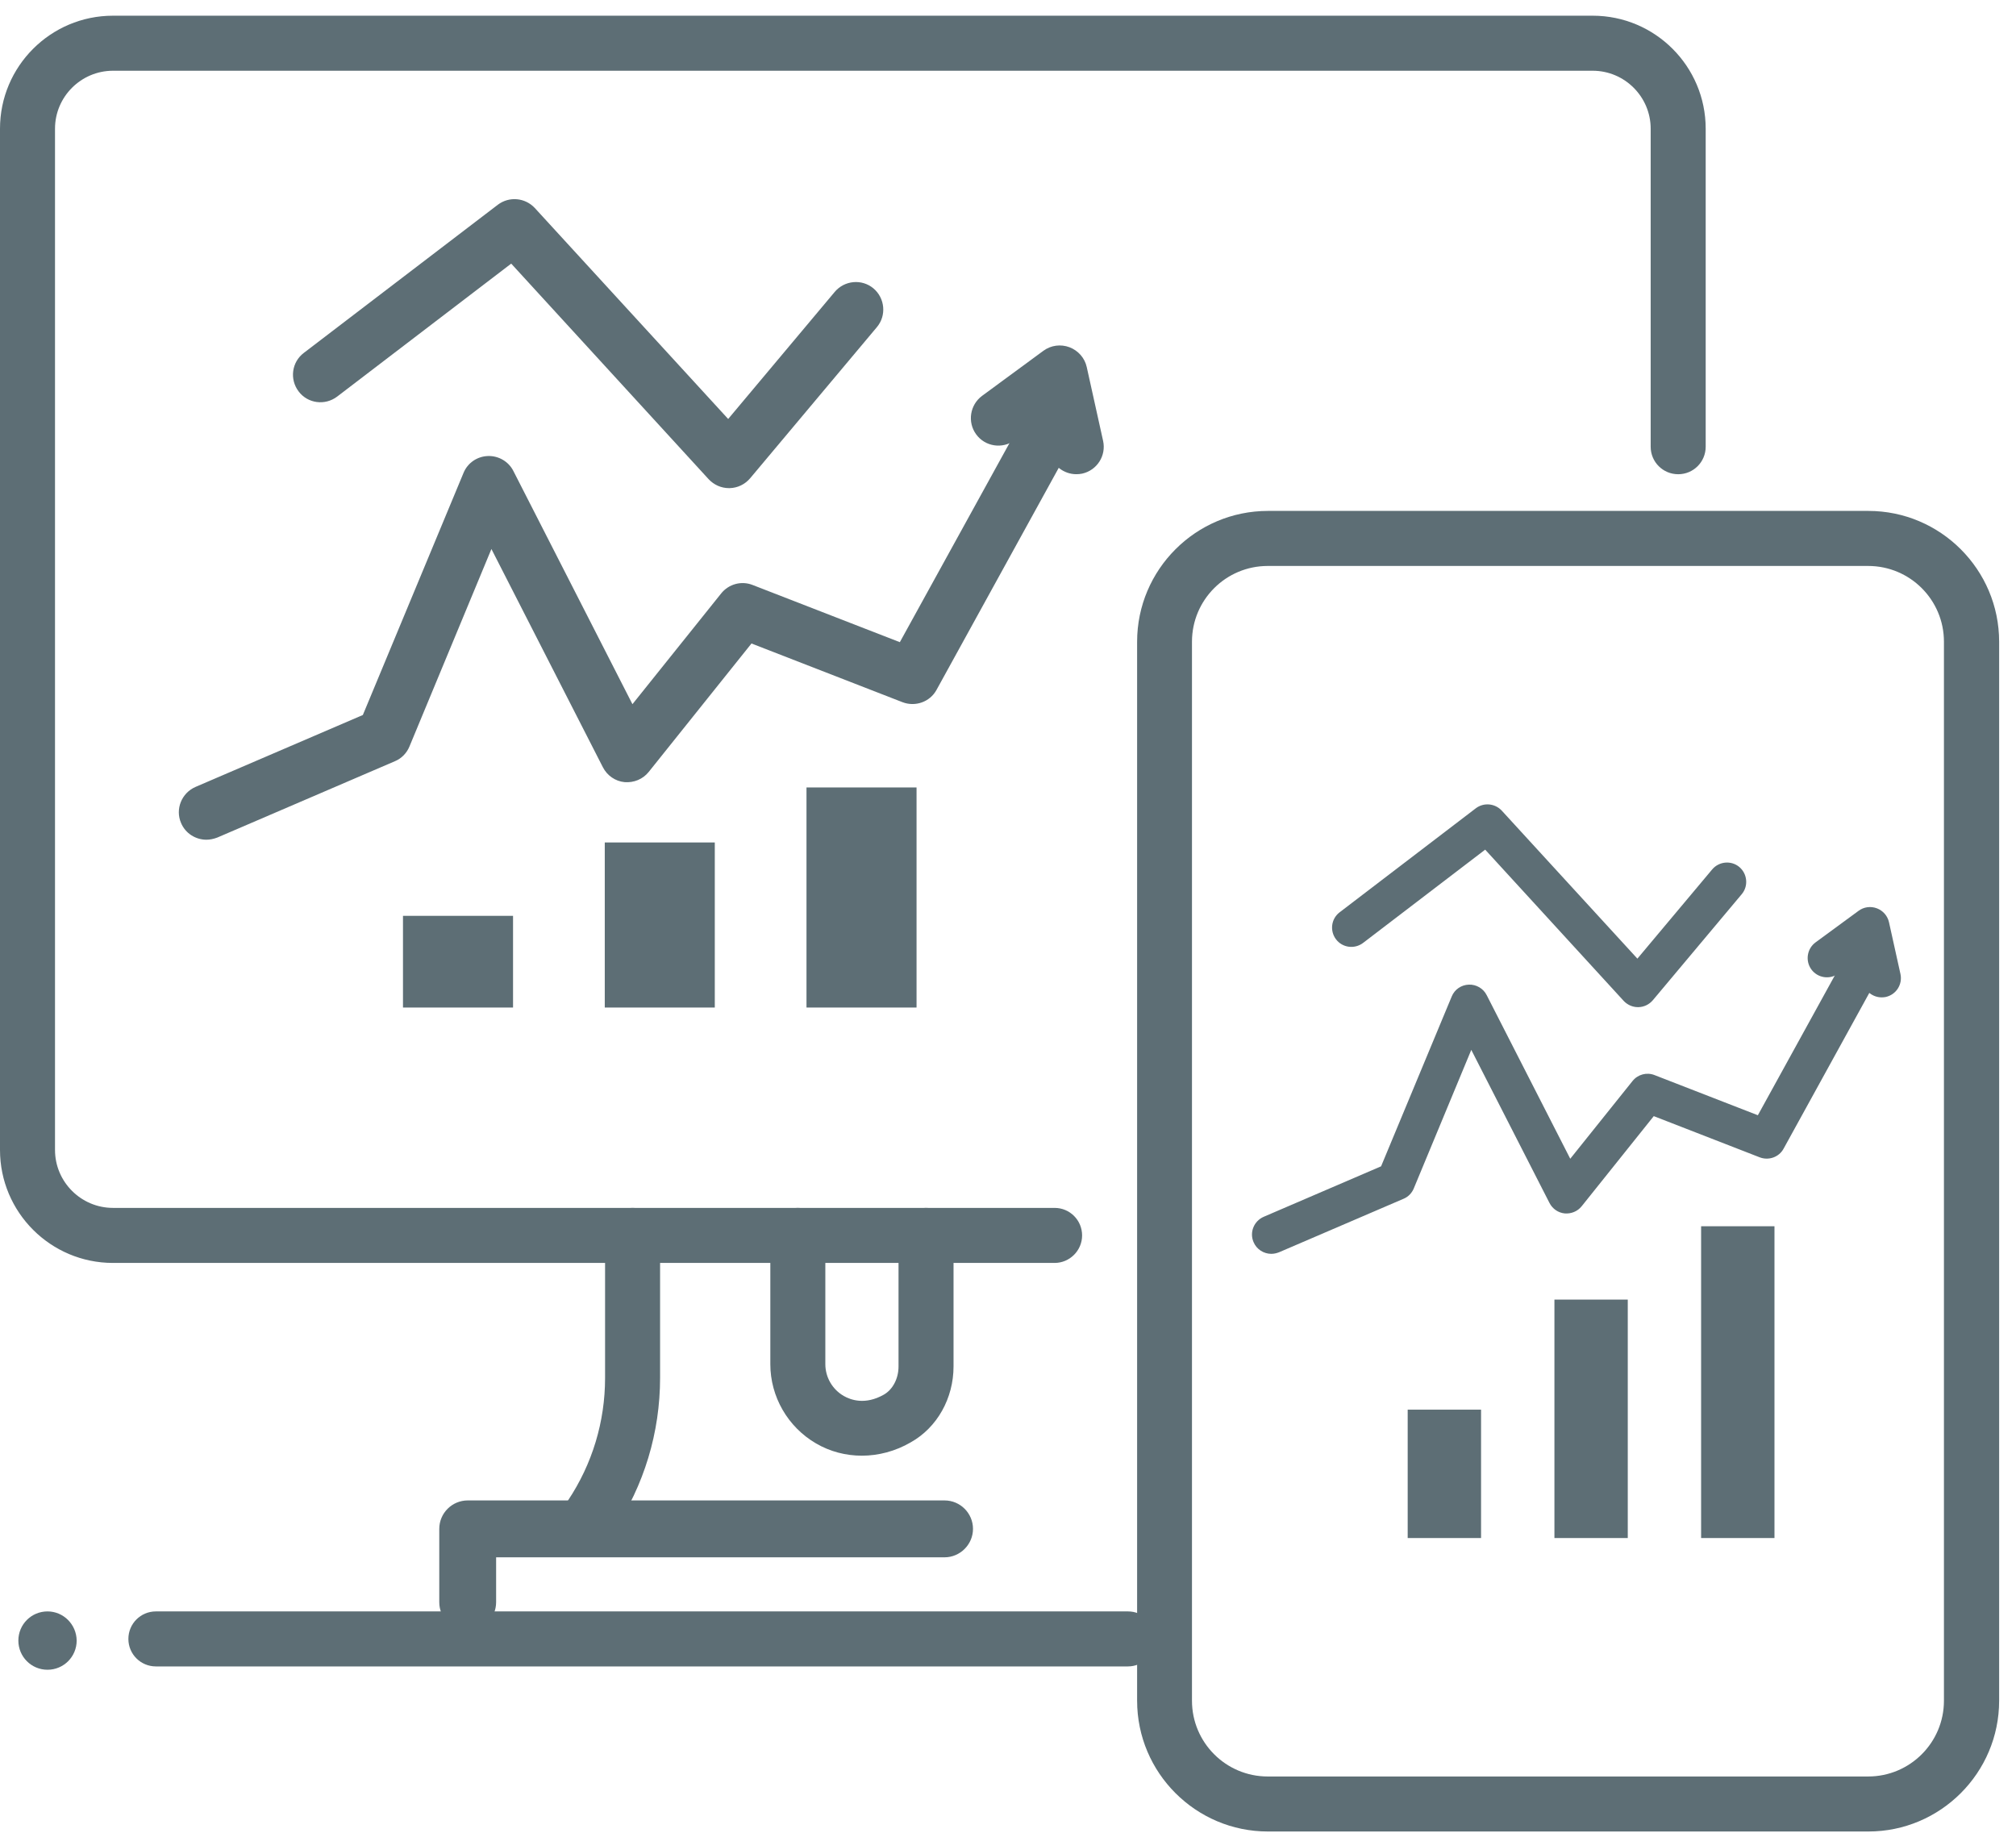 <svg width="66" height="60" viewBox="0 0 66 60" fill="none" xmlns="http://www.w3.org/2000/svg">
<g opacity="0.7">
<path d="M1.555 52.753C1.027 52.753 0.601 53.179 0.601 53.708C0.601 54.236 1.027 54.663 1.555 54.663C2.084 54.663 2.51 54.236 2.51 53.708C2.504 53.179 2.078 52.753 1.555 52.753Z" fill="#18313A"/>
<path d="M61.167 59.958H41.509C39.149 59.958 37.227 58.037 37.227 55.677V21.008C37.227 18.648 39.149 16.726 41.509 16.726H61.167C63.527 16.726 65.448 18.648 65.448 21.008V55.677C65.448 58.037 63.527 59.958 61.167 59.958ZM41.503 18.528C40.134 18.528 39.023 19.638 39.023 21.008V55.677C39.023 57.046 40.134 58.157 41.503 58.157H61.161C62.53 58.157 63.641 57.046 63.641 55.677V21.008C63.641 19.638 62.53 18.528 61.161 18.528H41.503Z" fill="#18313A"/>
<path d="M15.312 53.383C14.795 53.383 14.381 52.963 14.381 52.453V50.051C14.381 49.535 14.801 49.12 15.312 49.12H30.923C31.439 49.12 31.854 49.541 31.854 50.051C31.854 50.561 31.433 50.982 30.923 50.982H16.242V52.453C16.242 52.969 15.822 53.383 15.312 53.383Z" fill="#18313A"/>
<path d="M28.215 47.655C27.693 47.655 27.176 47.523 26.714 47.253C25.789 46.713 25.219 45.722 25.219 44.659V40.444C25.219 39.946 25.621 39.543 26.119 39.543C26.618 39.543 27.02 39.946 27.02 40.444V44.659C27.02 45.085 27.248 45.482 27.62 45.698C27.849 45.83 28.323 46.004 28.936 45.656C29.23 45.488 29.416 45.127 29.416 44.737V40.444C29.416 39.946 29.818 39.543 30.317 39.543C30.815 39.543 31.217 39.946 31.217 40.444V44.731C31.217 45.776 30.683 46.731 29.818 47.217C29.314 47.511 28.755 47.655 28.215 47.655Z" fill="#18313A"/>
<path d="M19.347 50.519C19.173 50.519 18.998 50.471 18.848 50.369C18.434 50.093 18.32 49.535 18.596 49.12C19.389 47.931 19.809 46.544 19.809 45.109V40.444C19.809 39.946 20.211 39.543 20.71 39.543C21.208 39.543 21.61 39.946 21.61 40.444V45.103C21.61 46.893 21.088 48.628 20.091 50.117C19.923 50.375 19.635 50.519 19.347 50.519Z" fill="#18313A"/>
<path d="M34.526 41.345H3.699C1.657 41.345 0 39.687 0 37.646V4.213C0 2.172 1.657 0.514 3.699 0.514H52.142C54.184 0.514 55.841 2.172 55.841 4.213V14.625C55.841 15.123 55.439 15.525 54.941 15.525C54.442 15.525 54.04 15.123 54.04 14.625V4.213C54.04 3.168 53.187 2.316 52.142 2.316H3.699C2.654 2.316 1.801 3.168 1.801 4.213V37.646C1.801 38.691 2.654 39.543 3.699 39.543H34.526C35.024 39.543 35.426 39.946 35.426 40.444C35.426 40.942 35.018 41.345 34.526 41.345Z" fill="#18313A"/>
<path d="M36.927 54.554H5.104C4.605 54.554 4.203 54.152 4.203 53.654C4.203 53.155 4.605 52.753 5.104 52.753H36.927C37.426 52.753 37.828 53.155 37.828 53.654C37.828 54.152 37.42 54.554 36.927 54.554Z" fill="#18313A"/>
<path d="M23.863 15.98C23.611 15.98 23.371 15.872 23.197 15.685L16.736 8.63L11.038 12.983C10.641 13.284 10.077 13.212 9.777 12.815C9.476 12.419 9.548 11.855 9.945 11.554L16.297 6.703C16.67 6.421 17.192 6.469 17.51 6.811L23.839 13.716L27.328 9.555C27.646 9.177 28.216 9.123 28.595 9.441C28.973 9.759 29.027 10.329 28.709 10.708L24.56 15.655C24.392 15.854 24.151 15.974 23.887 15.98C23.875 15.98 23.869 15.98 23.863 15.98Z" fill="#18313A"/>
<path d="M35.236 15.524C34.822 15.524 34.45 15.235 34.36 14.821L34.119 13.752L33.219 14.413C32.816 14.707 32.252 14.623 31.958 14.22C31.664 13.818 31.754 13.254 32.15 12.96L34.161 11.482C34.408 11.302 34.726 11.26 35.014 11.368C35.296 11.476 35.512 11.717 35.578 12.017L36.113 14.431C36.221 14.917 35.915 15.397 35.428 15.505C35.368 15.518 35.302 15.524 35.236 15.524Z" fill="#18313A"/>
<path d="M6.757 27.49C6.409 27.49 6.072 27.286 5.928 26.944C5.73 26.488 5.946 25.959 6.402 25.761L11.879 23.407L15.175 15.481C15.307 15.157 15.619 14.941 15.974 14.929C16.322 14.917 16.652 15.109 16.808 15.421L20.705 23.053L23.611 19.426C23.857 19.12 24.272 19.006 24.638 19.15L29.459 21.023L33.969 12.834C34.209 12.395 34.761 12.239 35.194 12.479C35.632 12.719 35.788 13.266 35.548 13.704L30.66 22.585C30.444 22.981 29.964 23.149 29.544 22.987L24.602 21.066L21.239 25.269C21.047 25.509 20.753 25.629 20.447 25.605C20.141 25.575 19.877 25.389 19.738 25.119L16.088 17.973L13.404 24.44C13.314 24.656 13.146 24.83 12.929 24.92L7.117 27.418C6.991 27.466 6.871 27.49 6.757 27.49Z" fill="#18313A"/>
<path d="M30.006 25.779H26.403V32.984H30.006V25.779Z" fill="#18313A"/>
<path d="M23.401 27.58H19.799V32.984H23.401V27.58Z" fill="#18313A"/>
<path d="M16.796 29.982H13.193V32.984H16.796V29.982Z" fill="#18313A"/>
<path d="M53.622 32.971C53.445 32.971 53.277 32.895 53.155 32.765L48.622 27.815L44.624 30.869C44.346 31.079 43.95 31.029 43.739 30.751C43.528 30.473 43.579 30.077 43.857 29.866L48.314 26.462C48.575 26.264 48.942 26.298 49.165 26.538L53.605 31.383L56.053 28.463C56.276 28.198 56.676 28.16 56.942 28.383C57.207 28.607 57.245 29.007 57.022 29.272L54.111 32.744C53.993 32.883 53.824 32.967 53.639 32.971C53.631 32.971 53.626 32.971 53.622 32.971Z" fill="#18313A"/>
<path d="M61.602 32.651C61.311 32.651 61.05 32.449 60.987 32.158L60.818 31.408L60.186 31.872C59.904 32.078 59.508 32.019 59.301 31.737C59.095 31.454 59.158 31.058 59.436 30.852L60.848 29.816C61.02 29.689 61.244 29.66 61.446 29.736C61.644 29.811 61.795 29.98 61.842 30.191L62.217 31.884C62.292 32.225 62.078 32.562 61.736 32.638C61.694 32.647 61.648 32.651 61.602 32.651Z" fill="#18313A"/>
<path d="M41.62 41.047C41.376 41.047 41.14 40.904 41.039 40.663C40.9 40.343 41.052 39.972 41.372 39.834L45.214 38.182L47.527 32.621C47.619 32.394 47.838 32.242 48.087 32.234C48.331 32.225 48.563 32.36 48.672 32.579L51.407 37.934L53.446 35.389C53.618 35.174 53.909 35.094 54.166 35.195L57.549 36.51L60.712 30.764C60.881 30.456 61.269 30.346 61.572 30.515C61.879 30.683 61.989 31.067 61.82 31.374L58.391 37.605C58.24 37.883 57.903 38.001 57.608 37.887L54.141 36.539L51.782 39.488C51.647 39.657 51.44 39.741 51.225 39.724C51.011 39.703 50.825 39.572 50.728 39.383L48.167 34.37L46.284 38.907C46.221 39.058 46.103 39.181 45.951 39.244L41.873 40.996C41.785 41.03 41.7 41.047 41.62 41.047Z" fill="#18313A"/>
<path d="M58.093 40.144H55.691V50.351H58.093V40.144Z" fill="#18313A"/>
<path d="M53.29 42.545H50.889V50.351H53.29V42.545Z" fill="#18313A"/>
<path d="M48.487 46.148H46.085V50.351H48.487V46.148Z" fill="#18313A"/>
</g>
</svg>
